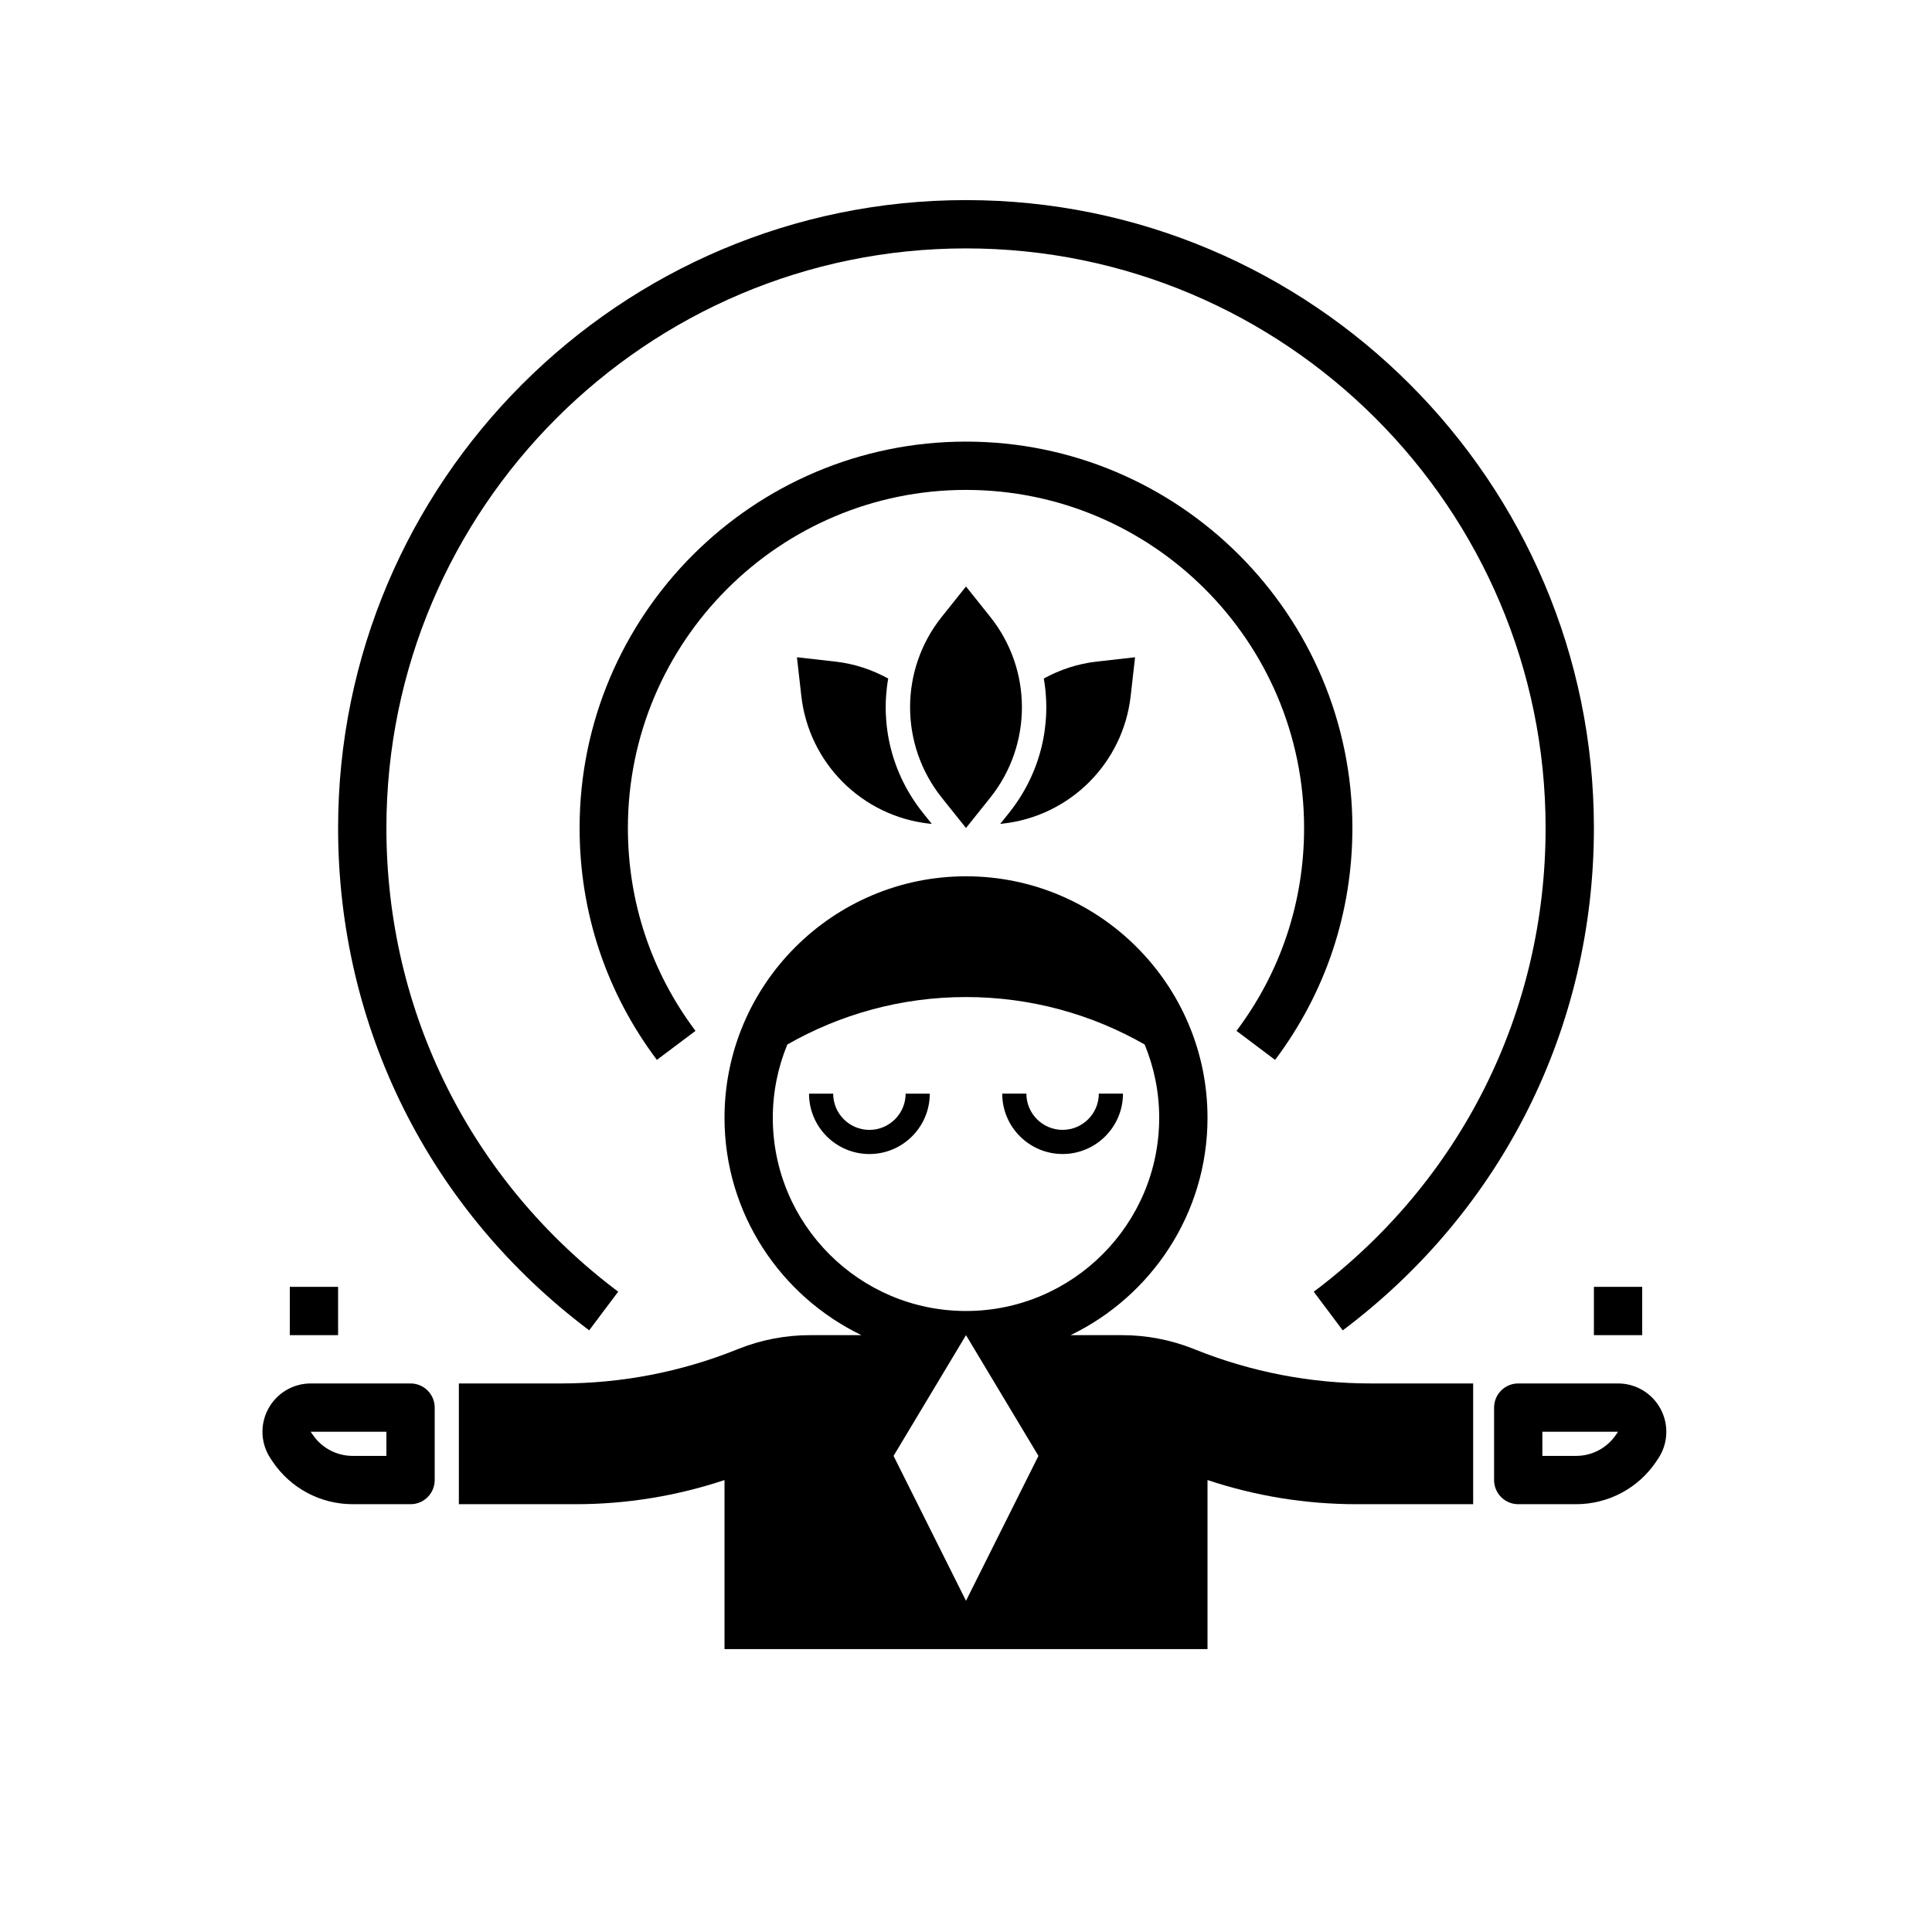 <?xml version="1.0" encoding="utf-8"?>
<svg width="700pt" height="700pt" version="1.1" viewBox="0 0 700 700" xmlns="http://www.w3.org/2000/svg">
  <defs>
    <symbol id="m" overflow="visible">
      <path d="m29.312-1.75c-1.512 0.781-3.09 1.371-4.734 1.766-1.637 0.406-3.34 0.609-5.109 0.609-5.312 0-9.527-1.484-12.641-4.453-3.106-2.969-4.656-7-4.656-12.094s1.551-9.125 4.656-12.094c3.113-2.969 7.328-4.453 12.641-4.453 1.77 0 3.473 0.199 5.109 0.594 1.645 0.398 3.223 0.992 4.734 1.781v6.594c-1.531-1.039-3.039-1.801-4.516-2.281-1.48-0.488-3.039-0.734-4.672-0.734-2.938 0-5.246 0.945-6.922 2.828-1.68 1.875-2.516 4.465-2.516 7.766 0 3.293 0.836 5.883 2.516 7.766 1.676 1.875 3.984 2.812 6.922 2.812 1.633 0 3.191-0.238 4.672-0.719 1.477-0.488 2.984-1.254 4.516-2.297z"/>
    </symbol>
    <symbol id="k" overflow="visible">
      <path d="m21.453-17.406c-0.68-0.312-1.352-0.539-2.016-0.688-0.656-0.156-1.32-0.234-1.984-0.234-1.969 0-3.484 0.633-4.547 1.891-1.055 1.262-1.578 3.07-1.578 5.422v11.016h-7.656v-23.922h7.656v3.922c0.977-1.562 2.102-2.703 3.375-3.422 1.281-0.719 2.812-1.078 4.594-1.078 0.25 0 0.523 0.012 0.828 0.031 0.301 0.023 0.734 0.07 1.297 0.141z"/>
    </symbol>
    <symbol id="c" overflow="visible">
      <path d="m27.562-12.031v2.188h-17.891c0.188 1.793 0.832 3.137 1.938 4.031 1.113 0.898 2.672 1.344 4.672 1.344 1.602 0 3.25-0.234 4.938-0.703 1.688-0.477 3.422-1.203 5.203-2.172v5.891c-1.805 0.688-3.609 1.203-5.422 1.547-1.812 0.352-3.621 0.531-5.422 0.531-4.336 0-7.703-1.098-10.109-3.297-2.398-2.207-3.594-5.297-3.594-9.266 0-3.906 1.176-6.973 3.531-9.203 2.363-2.238 5.609-3.359 9.734-3.359 3.758 0 6.769 1.137 9.031 3.406 2.258 2.262 3.391 5.281 3.391 9.062zm-7.859-2.531c0-1.457-0.43-2.629-1.281-3.516-0.844-0.895-1.949-1.344-3.312-1.344-1.492 0-2.699 0.418-3.625 1.25-0.918 0.836-1.492 2.039-1.719 3.609z"/>
    </symbol>
    <symbol id="a" overflow="visible">
      <path d="m14.391-10.766c-1.594 0-2.793 0.273-3.594 0.812-0.805 0.543-1.203 1.34-1.203 2.391 0 0.969 0.32 1.73 0.969 2.281 0.645 0.543 1.547 0.812 2.703 0.812 1.438 0 2.644-0.516 3.625-1.547 0.988-1.031 1.484-2.32 1.484-3.875v-0.875zm11.688-2.891v13.656h-7.703v-3.547c-1.031 1.449-2.188 2.508-3.469 3.172s-2.84 1-4.672 1c-2.481 0-4.496-0.723-6.047-2.172-1.543-1.445-2.312-3.32-2.312-5.625 0-2.812 0.961-4.867 2.891-6.172 1.938-1.312 4.969-1.969 9.094-1.969h4.516v-0.609c0-1.207-0.48-2.094-1.438-2.656-0.949-0.562-2.438-0.844-4.469-0.844-1.637 0-3.156 0.168-4.562 0.5-1.406 0.324-2.719 0.812-3.938 1.469v-5.828c1.645-0.406 3.289-0.707 4.938-0.906 1.656-0.207 3.305-0.312 4.953-0.312 4.32 0 7.438 0.855 9.344 2.562 1.914 1.699 2.875 4.461 2.875 8.281z"/>
    </symbol>
    <symbol id="b" overflow="visible">
      <path d="m12.031-30.719v6.797h7.875v5.469h-7.875v10.141c0 1.117 0.219 1.871 0.656 2.266 0.438 0.387 1.312 0.578 2.625 0.578h3.938v5.469h-6.562c-3.023 0-5.164-0.629-6.422-1.891-1.262-1.258-1.891-3.398-1.891-6.422v-10.141h-3.797v-5.469h3.797v-6.797z"/>
    </symbol>
    <symbol id="j" overflow="visible">
      <path d="m19.953-20.422v-12.812h7.688v33.234h-7.688v-3.453c-1.055 1.406-2.215 2.438-3.484 3.094-1.273 0.656-2.742 0.984-4.406 0.984-2.949 0-5.371-1.172-7.266-3.516-1.887-2.344-2.828-5.359-2.828-9.047s0.941-6.703 2.828-9.047c1.895-2.344 4.316-3.516 7.266-3.516 1.656 0 3.117 0.336 4.391 1 1.281 0.656 2.445 1.684 3.5 3.078zm-5.047 15.484c1.645 0 2.894-0.598 3.75-1.797 0.863-1.195 1.297-2.93 1.297-5.203 0-2.281-0.434-4.019-1.297-5.219-0.855-1.195-2.106-1.797-3.75-1.797-1.625 0-2.871 0.602-3.734 1.797-0.855 1.199-1.281 2.938-1.281 5.219 0 2.273 0.426 4.008 1.281 5.203 0.863 1.199 2.109 1.797 3.734 1.797z"/>
    </symbol>
    <symbol id="i" overflow="visible">
      <path d="m16.406-4.938c1.633 0 2.883-0.598 3.75-1.797 0.863-1.195 1.297-2.93 1.297-5.203 0-2.281-0.434-4.019-1.297-5.219-0.867-1.195-2.117-1.797-3.75-1.797-1.637 0-2.891 0.605-3.766 1.812-0.875 1.199-1.312 2.934-1.312 5.203 0 2.262 0.438 3.996 1.312 5.203 0.875 1.199 2.129 1.797 3.766 1.797zm-5.078-15.484c1.051-1.395 2.219-2.422 3.5-3.078 1.281-0.664 2.754-1 4.422-1 2.945 0 5.367 1.172 7.266 3.516 1.895 2.344 2.844 5.359 2.844 9.047s-0.949 6.703-2.844 9.047c-1.898 2.344-4.32 3.516-7.266 3.516-1.668 0-3.141-0.336-4.422-1s-2.449-1.691-3.5-3.078v3.453h-7.656v-33.234h7.656z"/>
    </symbol>
    <symbol id="h" overflow="visible">
      <path d="m0.531-23.922h7.656l6.422 16.234 5.469-16.234h7.656l-10.062 26.188c-1.012 2.664-2.195 4.523-3.547 5.578-1.344 1.062-3.121 1.594-5.328 1.594h-4.422v-5.016h2.391c1.301 0 2.242-0.211 2.828-0.625 0.594-0.406 1.055-1.148 1.391-2.219l0.203-0.656z"/>
    </symbol>
    <symbol id="g" overflow="visible">
      <path d="m4.016-31.891h9.188l11.594 21.875v-21.875h7.797v31.891h-9.188l-11.594-21.875v21.875h-7.797z"/>
    </symbol>
    <symbol id="f" overflow="visible">
      <path d="m3.672-23.922h7.656v23.922h-7.656zm0-9.312h7.656v6.234h-7.656z"/>
    </symbol>
    <symbol id="e" overflow="visible">
      <path d="m27.734-14.562v14.562h-7.703v-11.109c0-2.094-0.047-3.531-0.141-4.312-0.086-0.781-0.242-1.359-0.469-1.734-0.305-0.5-0.711-0.883-1.219-1.156-0.512-0.281-1.094-0.422-1.75-0.422-1.594 0-2.852 0.617-3.766 1.844-0.906 1.23-1.359 2.938-1.359 5.125v11.766h-7.656v-33.234h7.656v12.812c1.145-1.395 2.363-2.422 3.656-3.078 1.301-0.664 2.738-1 4.312-1 2.758 0 4.852 0.852 6.281 2.547 1.438 1.688 2.156 4.152 2.156 7.391z"/>
    </symbol>
    <symbol id="d" overflow="visible">
      <path d="m27.734-14.562v14.562h-7.703v-11.156c0-2.062-0.047-3.484-0.141-4.266-0.086-0.781-0.242-1.359-0.469-1.734-0.305-0.5-0.711-0.883-1.219-1.156-0.512-0.281-1.094-0.422-1.75-0.422-1.594 0-2.852 0.617-3.766 1.844-0.906 1.23-1.359 2.938-1.359 5.125v11.766h-7.656v-23.922h7.656v3.5c1.145-1.395 2.363-2.422 3.656-3.078 1.301-0.664 2.738-1 4.312-1 2.758 0 4.852 0.852 6.281 2.547 1.438 1.688 2.156 4.152 2.156 7.391z"/>
    </symbol>
    <symbol id="l" overflow="visible">
      <path d="m0.219-31.891h29.391v6.219h-10.578v25.672h-8.219v-25.672h-10.594z"/>
    </symbol>
  </defs>
  <g>
    <path d="M 586.24 501.25 L 550.084 501.25 C 545.256 501.25 541.334 505.16 541.334 510 L 541.334 536.25 C 541.334 541.09 545.256 545 550.084 545 L 571.041 545 C 582.775 545 593.658 539.172 600.15 529.434 L 600.798 528.461 C 604.384 523.09 604.72 516.203 601.666 510.496 C 598.611 504.793 592.697 501.25 586.24 501.25 Z M 585.592 519.703 C 582.345 524.586 576.904 527.5 571.033 527.5 L 558.826 527.5 L 558.826 518.75 L 586.232 518.75 L 585.592 519.703 Z"/>
    <path d="M 148.75 501.25 L 112.605 501.25 C 106.14 501.25 100.222 504.793 97.171 510.5 C 94.116 516.203 94.448 523.082 98.038 528.453 L 98.679 529.414 C 105.183 539.172 116.07 545 127.792 545 L 148.749 545 C 153.577 545 157.499 541.09 157.499 536.25 L 157.499 510 C 157.499 505.16 153.577 501.25 148.749 501.25 L 148.75 501.25 Z M 140 527.5 L 127.793 527.5 C 121.93 527.5 116.488 524.586 113.234 519.711 L 112.543 518.75 L 140 518.75 L 140 527.5 Z"/>
    <path d="M 461.99 384.02 C 480.31 359.637 489.998 330.586 489.998 300.004 C 489.998 222.813 427.189 160.004 349.998 160.004 C 272.807 160.004 209.998 222.813 209.998 300.004 C 209.998 330.586 219.674 359.625 237.998 384.012 L 251.99 373.504 C 235.967 352.172 227.498 326.762 227.498 300.004 C 227.498 232.453 282.447 177.504 349.998 177.504 C 417.549 177.504 472.498 232.453 472.498 300.004 C 472.498 326.77 464.029 352.18 448.006 373.504 L 461.99 384.02 Z"/>
    <path d="M 350 72.5 C 224.56 72.5 122.5 174.55 122.5 300 C 122.5 372.23 155.664 438.57 213.473 482 L 223.981 468 C 170.618 427.906 140.001 366.68 140.001 300 C 140.001 184.21 234.212 90 350.001 90 C 465.79 90 560.001 184.211 560.001 300 C 560.001 366.676 529.376 427.92 475.993 468.02 L 486.501 482.02 C 544.329 438.579 577.501 372.23 577.501 300 C 577.501 174.55 475.441 72.5 350.001 72.5 L 350 72.5 Z"/>
    <path d="M 350 300 L 358.758 289.047 C 374.098 269.875 374.098 242.629 358.758 223.457 L 350 212.5 L 341.242 223.453 C 325.902 242.625 325.902 269.871 341.242 289.043 L 350 300 Z"/>
    <path d="M 409.68 252.05 L 411.254 238.136 L 397.34 239.71 C 390.446 240.472 384.012 242.659 378.188 245.835 C 381.118 262.636 376.938 280.335 365.598 294.511 L 362.387 298.519 L 363.305 298.414 C 387.715 295.71 406.965 276.461 409.68 252.051 L 409.68 252.05 Z"/>
    <path d="M 302.66 239.71 L 288.746 238.136 L 290.32 252.05 C 293.031 276.464 312.281 295.714 336.695 298.425 L 337.613 298.53 L 334.402 294.522 C 323.062 280.346 318.886 262.635 321.812 245.846 C 315.984 242.659 309.554 240.471 302.66 239.71 Z"/>
    <path d="M 577.5 466.25 L 595 466.25 L 595 483.75 L 577.5 483.75 L 577.5 466.25 Z"/>
    <path d="M 105 466.25 L 122.5 466.25 L 122.5 483.75 L 105 483.75 L 105 466.25 Z"/>
    <path d="M 315 409.38 C 307.766 409.38 301.875 403.489 301.875 396.255 L 293.125 396.255 C 293.125 408.321 302.941 418.13 315 418.13 C 327.059 418.13 336.875 408.321 336.875 396.255 L 328.125 396.255 C 328.125 403.489 322.234 409.38 315 409.38 Z"/>
    <path d="M 385 418.12 C 397.059 418.12 406.875 408.311 406.875 396.245 L 398.125 396.245 C 398.125 403.479 392.234 409.37 385 409.37 C 377.766 409.37 371.875 403.479 371.875 396.245 L 363.125 396.245 C 363.125 408.311 372.941 418.12 385 418.12 Z"/>
    <path d="M 433.27 489.05 L 432.528 488.753 C 424.247 485.448 415.426 483.749 406.52 483.749 L 387.891 483.749 C 417.196 469.593 437.504 439.659 437.504 404.999 C 437.504 356.753 398.25 317.499 350.004 317.499 C 301.758 317.499 262.504 356.753 262.504 404.999 C 262.504 439.659 282.813 469.593 312.117 483.749 L 293.488 483.749 C 284.582 483.749 275.761 485.448 267.492 488.753 L 266.75 489.05 C 246.605 497.109 225.105 501.249 203.414 501.249 L 166.254 501.249 L 166.254 544.999 L 208.586 544.999 C 226.91 544.999 245.117 542.042 262.504 536.249 L 262.504 597.499 L 437.504 597.499 L 437.504 536.249 C 454.891 542.042 473.098 544.999 491.422 544.999 L 533.754 544.999 L 533.754 501.249 L 496.594 501.249 C 474.903 501.249 453.403 497.108 433.27 489.05 Z M 280 404.999 C 280 395.601 281.891 386.632 285.266 378.444 C 304.344 367.542 326.426 361.249 350 361.249 C 373.574 361.249 395.656 367.542 414.734 378.444 C 418.109 386.632 419.999 395.6 419.999 404.999 C 419.999 443.597 388.597 474.999 349.999 474.999 C 311.401 474.999 279.999 443.597 279.999 404.999 L 280 404.999 Z M 350 579.999 L 323.75 527.499 L 350 483.749 L 376.25 527.499 L 350 579.999 Z"/>
  </g>
</svg>